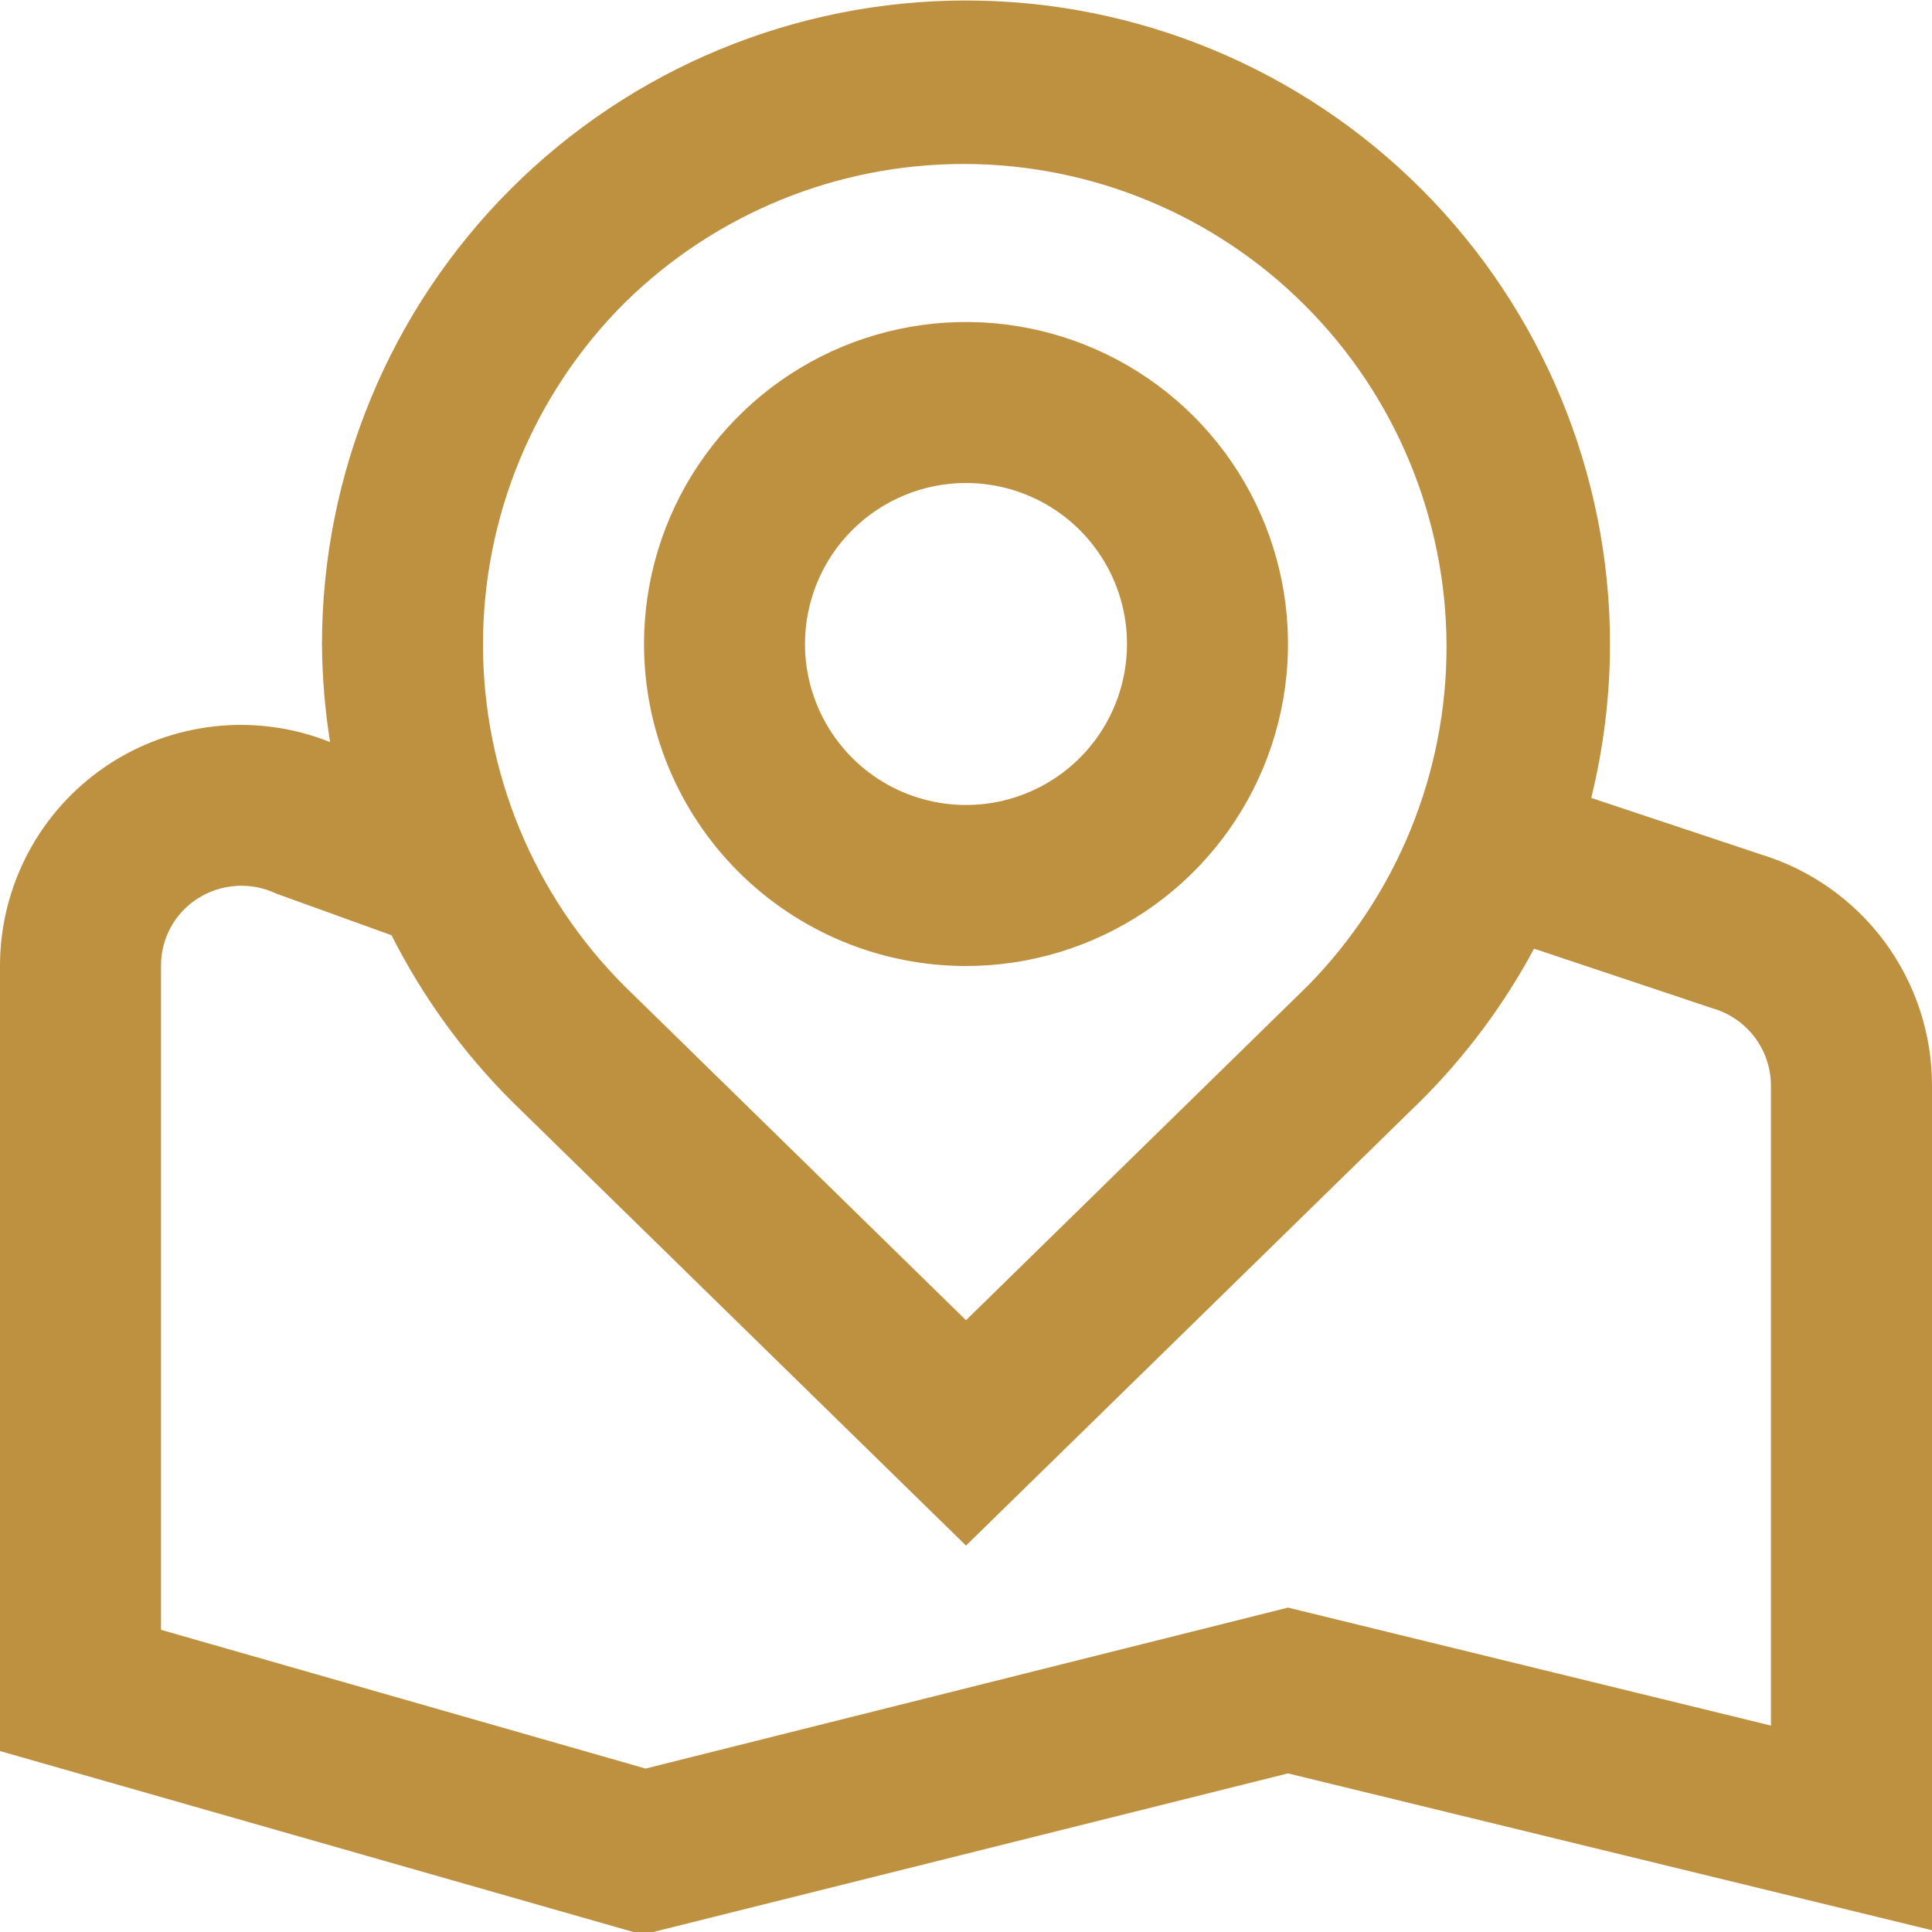<svg width="32" height="32" viewBox="0 0 32 32" fill="none" xmlns="http://www.w3.org/2000/svg">
<path d="M16 16C17.055 16 18.086 15.687 18.963 15.101C19.84 14.515 20.524 13.682 20.927 12.708C21.331 11.733 21.437 10.661 21.231 9.626C21.025 8.592 20.517 7.641 19.771 6.895C19.025 6.15 18.075 5.642 17.041 5.436C16.006 5.23 14.934 5.336 13.959 5.739C12.985 6.143 12.152 6.827 11.566 7.704C10.979 8.581 10.667 9.612 10.667 10.667C10.667 12.081 11.229 13.438 12.229 14.438C13.229 15.438 14.585 16 16 16ZM16 8C16.527 8 17.043 8.156 17.482 8.449C17.92 8.742 18.262 9.159 18.464 9.646C18.666 10.133 18.718 10.67 18.615 11.187C18.512 11.704 18.259 12.179 17.886 12.552C17.513 12.925 17.038 13.179 16.52 13.282C16.003 13.385 15.467 13.332 14.979 13.13C14.492 12.929 14.076 12.587 13.783 12.148C13.49 11.71 13.333 11.194 13.333 10.667C13.333 9.959 13.614 9.281 14.114 8.781C14.614 8.281 15.293 8 16 8ZM21.333 29.373L32 31.971V17.977C32 17.119 31.723 16.283 31.211 15.593C30.699 14.904 29.978 14.398 29.156 14.149L26.356 13.216C26.561 12.384 26.665 11.531 26.667 10.675C26.667 7.846 25.543 5.133 23.543 3.132C21.542 1.132 18.829 0.008 16 0.008C13.171 0.008 10.458 1.132 8.458 3.132C6.457 5.133 5.333 7.846 5.333 10.675C5.337 11.216 5.382 11.756 5.467 12.291C4.861 12.049 4.206 11.96 3.558 12.03C2.91 12.101 2.289 12.329 1.749 12.695C1.21 13.061 0.768 13.554 0.464 14.13C0.159 14.706 -0.001 15.348 1.64885e-06 16V29.003L10.644 32.044L21.333 29.373ZM10.343 5.019C11.846 3.537 13.873 2.709 15.984 2.716C18.094 2.722 20.117 3.563 21.61 5.054C23.104 6.545 23.948 8.565 23.959 10.676C23.969 12.787 23.145 14.816 21.667 16.321L16 21.867L10.343 16.332C8.842 14.832 8 12.797 8 10.675C8 8.554 8.842 6.519 10.343 5.019ZM2.667 16C2.665 15.78 2.719 15.563 2.822 15.37C2.926 15.176 3.077 15.011 3.261 14.891C3.454 14.764 3.676 14.69 3.905 14.674C4.135 14.658 4.365 14.701 4.573 14.8L6.485 15.491C6.997 16.504 7.666 17.429 8.468 18.232L16 25.6L23.543 18.223C24.284 17.482 24.913 16.637 25.409 15.713L28.365 16.701C28.644 16.781 28.889 16.949 29.063 17.18C29.238 17.412 29.332 17.693 29.332 17.983V28.581L21.333 26.627L10.693 29.293L2.667 26.995V16Z" fill="#BE9140"/>
</svg>
